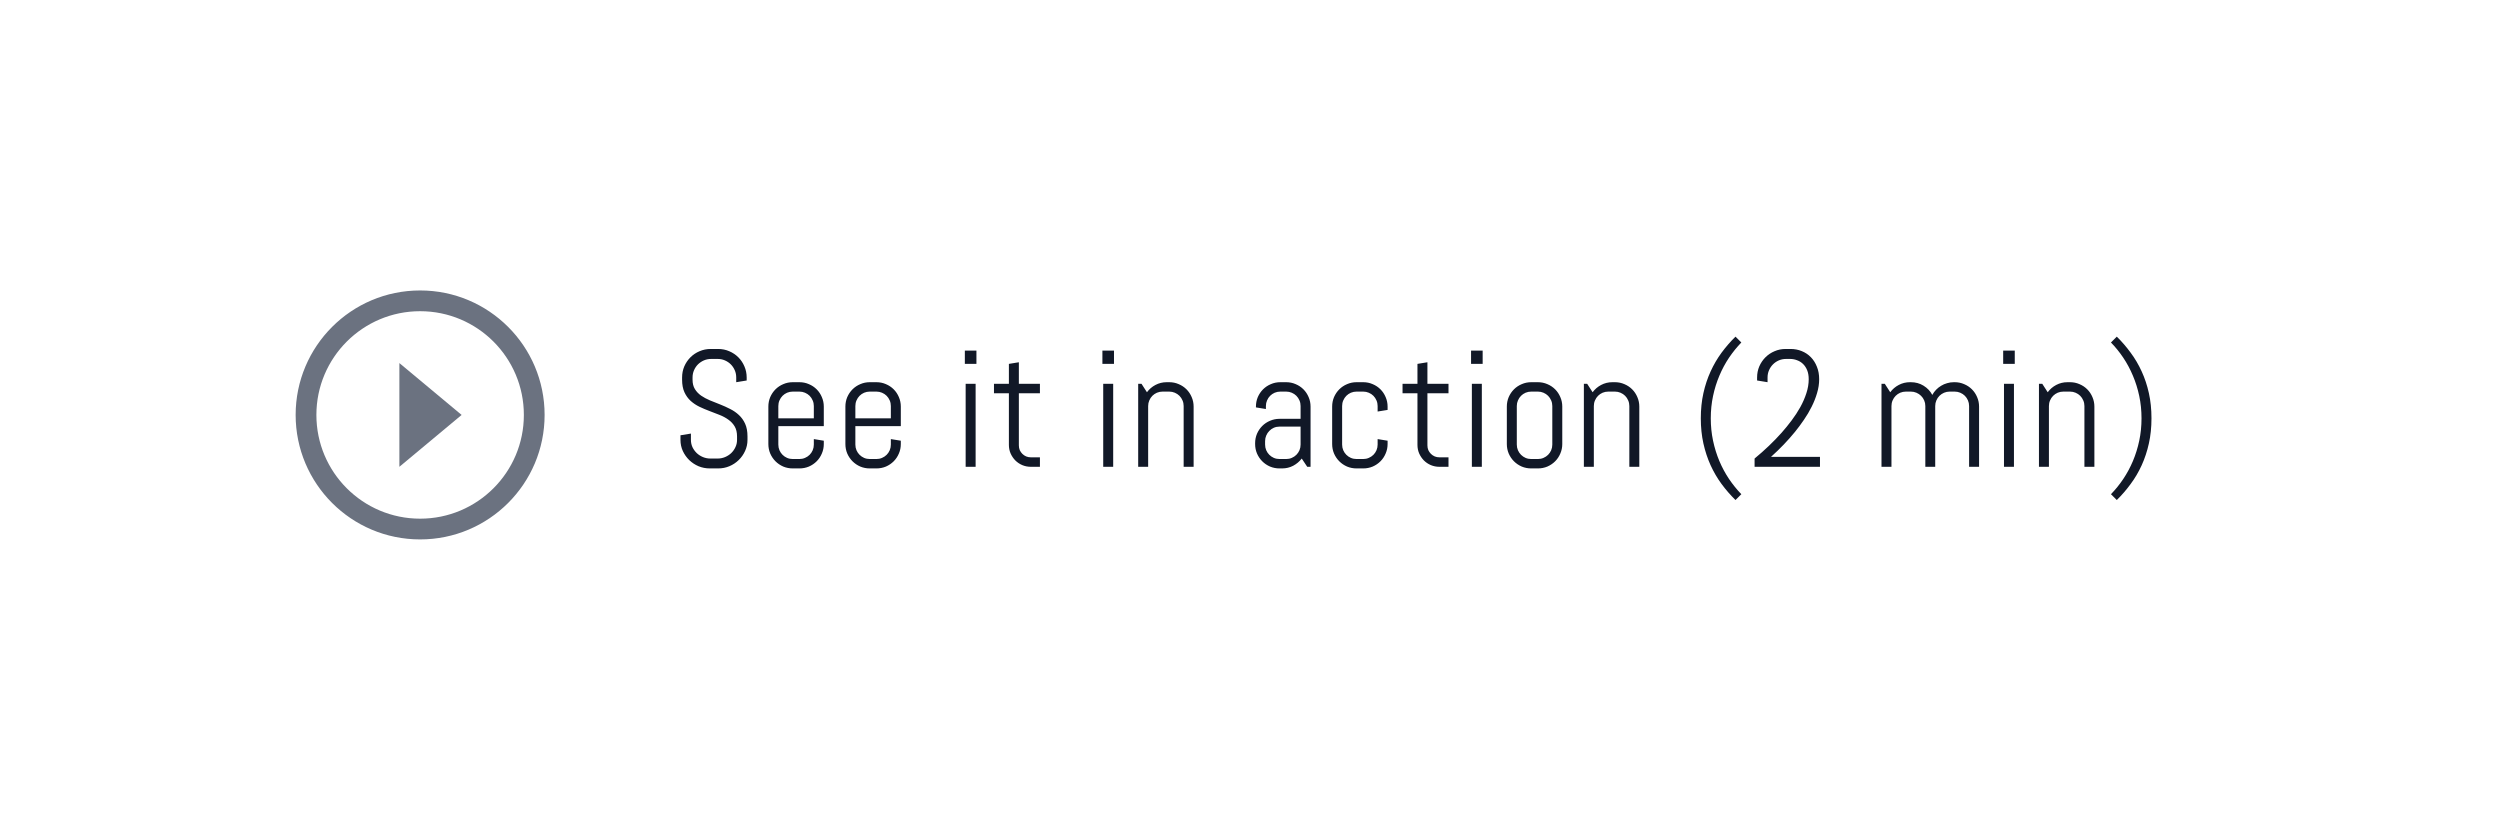 <svg width="241" height="80" viewBox="0 0 241 80" fill="none" xmlns="http://www.w3.org/2000/svg">
<g filter="url(#filter0_d_2554_763)">
<rect x="12.5" y="4" width="216" height="56" rx="28" fill="white"/>
<g clip-path="url(#clip0_2554_763)">
<path d="M40.5 42C46.023 42 50.5 37.523 50.5 32C50.5 26.477 46.023 22 40.5 22C34.977 22 30.5 26.477 30.5 32C30.5 37.523 34.977 42 40.5 42ZM40.5 44C33.873 44 28.5 38.627 28.5 32C28.5 25.373 33.873 20 40.5 20C47.127 20 52.5 25.373 52.5 32C52.5 38.627 47.127 44 40.5 44Z" fill="#6B7280"/>
<path d="M38.5 37L44.5 32L38.5 27V37Z" fill="#6B7280"/>
</g>
<path d="M72.058 34.406C72.058 34.786 71.98 35.143 71.824 35.477C71.673 35.81 71.467 36.102 71.207 36.352C70.952 36.602 70.652 36.8 70.308 36.945C69.97 37.086 69.611 37.156 69.23 37.156H68.426C68.045 37.156 67.683 37.086 67.34 36.945C67.001 36.8 66.702 36.602 66.441 36.352C66.186 36.102 65.98 35.81 65.824 35.477C65.673 35.143 65.597 34.786 65.597 34.406V33.961L66.605 33.797V34.406C66.605 34.656 66.655 34.891 66.754 35.109C66.858 35.323 66.996 35.513 67.168 35.68C67.34 35.841 67.538 35.969 67.762 36.062C67.991 36.156 68.23 36.203 68.48 36.203H69.183C69.433 36.203 69.67 36.156 69.894 36.062C70.118 35.969 70.316 35.841 70.488 35.68C70.66 35.513 70.795 35.323 70.894 35.109C70.999 34.891 71.051 34.656 71.051 34.406V34.07C71.051 33.685 70.975 33.365 70.824 33.109C70.673 32.854 70.472 32.638 70.222 32.461C69.972 32.279 69.689 32.125 69.371 32C69.058 31.875 68.736 31.75 68.402 31.625C68.069 31.5 67.743 31.362 67.426 31.211C67.113 31.06 66.832 30.872 66.582 30.648C66.332 30.419 66.131 30.141 65.98 29.812C65.829 29.484 65.754 29.081 65.754 28.602V28.391C65.754 28.01 65.824 27.654 65.965 27.32C66.111 26.987 66.308 26.695 66.558 26.445C66.808 26.195 67.1 26 67.433 25.859C67.772 25.713 68.131 25.641 68.512 25.641H69.23C69.611 25.641 69.967 25.713 70.301 25.859C70.634 26 70.926 26.195 71.176 26.445C71.426 26.695 71.621 26.987 71.762 27.32C71.907 27.654 71.98 28.01 71.98 28.391V28.68L70.972 28.844V28.391C70.972 28.141 70.926 27.909 70.832 27.695C70.738 27.477 70.611 27.287 70.449 27.125C70.288 26.963 70.097 26.836 69.879 26.742C69.665 26.648 69.433 26.602 69.183 26.602H68.558C68.308 26.602 68.074 26.648 67.855 26.742C67.642 26.836 67.452 26.963 67.285 27.125C67.124 27.287 66.996 27.477 66.902 27.695C66.808 27.909 66.762 28.141 66.762 28.391V28.602C66.762 28.961 66.837 29.263 66.988 29.508C67.139 29.753 67.34 29.963 67.59 30.141C67.84 30.312 68.121 30.463 68.433 30.594C68.751 30.719 69.077 30.849 69.41 30.984C69.743 31.115 70.066 31.26 70.379 31.422C70.697 31.578 70.98 31.773 71.23 32.008C71.48 32.237 71.681 32.518 71.832 32.852C71.983 33.185 72.058 33.591 72.058 34.07V34.406ZM79.414 34.805C79.414 35.128 79.351 35.432 79.226 35.719C79.106 36.005 78.94 36.255 78.726 36.469C78.513 36.682 78.263 36.852 77.976 36.977C77.69 37.096 77.385 37.156 77.062 37.156H76.422C76.099 37.156 75.794 37.096 75.507 36.977C75.221 36.852 74.971 36.682 74.757 36.469C74.544 36.255 74.375 36.005 74.25 35.719C74.13 35.432 74.07 35.128 74.07 34.805V31.195C74.07 30.872 74.13 30.568 74.25 30.281C74.375 29.995 74.544 29.745 74.757 29.531C74.971 29.318 75.221 29.151 75.507 29.031C75.794 28.906 76.099 28.844 76.422 28.844H77.062C77.385 28.844 77.69 28.906 77.976 29.031C78.263 29.151 78.513 29.318 78.726 29.531C78.94 29.745 79.106 29.995 79.226 30.281C79.351 30.568 79.414 30.872 79.414 31.195V33.078H75.031V34.859C75.031 35.052 75.067 35.234 75.14 35.406C75.213 35.573 75.312 35.719 75.437 35.844C75.562 35.969 75.708 36.068 75.875 36.141C76.047 36.214 76.229 36.25 76.422 36.25H77.062C77.255 36.25 77.435 36.214 77.601 36.141C77.773 36.068 77.922 35.969 78.047 35.844C78.172 35.719 78.27 35.573 78.343 35.406C78.416 35.234 78.453 35.052 78.453 34.859V34.328L79.414 34.484V34.805ZM78.453 31.141C78.453 30.948 78.416 30.768 78.343 30.602C78.27 30.43 78.172 30.281 78.047 30.156C77.922 30.031 77.773 29.932 77.601 29.859C77.435 29.787 77.255 29.75 77.062 29.75H76.422C76.229 29.75 76.047 29.787 75.875 29.859C75.708 29.932 75.562 30.031 75.437 30.156C75.312 30.281 75.213 30.43 75.14 30.602C75.067 30.768 75.031 30.948 75.031 31.141V32.328H78.453V31.141ZM86.839 34.805C86.839 35.128 86.777 35.432 86.652 35.719C86.532 36.005 86.365 36.255 86.152 36.469C85.938 36.682 85.688 36.852 85.402 36.977C85.115 37.096 84.811 37.156 84.488 37.156H83.847C83.524 37.156 83.22 37.096 82.933 36.977C82.647 36.852 82.397 36.682 82.183 36.469C81.97 36.255 81.8 36.005 81.675 35.719C81.555 35.432 81.496 35.128 81.496 34.805V31.195C81.496 30.872 81.555 30.568 81.675 30.281C81.8 29.995 81.97 29.745 82.183 29.531C82.397 29.318 82.647 29.151 82.933 29.031C83.22 28.906 83.524 28.844 83.847 28.844H84.488C84.811 28.844 85.115 28.906 85.402 29.031C85.688 29.151 85.938 29.318 86.152 29.531C86.365 29.745 86.532 29.995 86.652 30.281C86.777 30.568 86.839 30.872 86.839 31.195V33.078H82.457V34.859C82.457 35.052 82.493 35.234 82.566 35.406C82.639 35.573 82.738 35.719 82.863 35.844C82.988 35.969 83.134 36.068 83.3 36.141C83.472 36.214 83.654 36.25 83.847 36.25H84.488C84.68 36.25 84.86 36.214 85.027 36.141C85.199 36.068 85.347 35.969 85.472 35.844C85.597 35.719 85.696 35.573 85.769 35.406C85.842 35.234 85.878 35.052 85.878 34.859V34.328L86.839 34.484V34.805ZM85.878 31.141C85.878 30.948 85.842 30.768 85.769 30.602C85.696 30.43 85.597 30.281 85.472 30.156C85.347 30.031 85.199 29.932 85.027 29.859C84.86 29.787 84.68 29.75 84.488 29.75H83.847C83.654 29.75 83.472 29.787 83.3 29.859C83.134 29.932 82.988 30.031 82.863 30.156C82.738 30.281 82.639 30.43 82.566 30.602C82.493 30.768 82.457 30.948 82.457 31.141V32.328H85.878V31.141ZM93.011 27.078V25.797H94.128V27.078H93.011ZM93.089 37V29H94.05V37H93.089ZM99.374 37C99.082 37 98.806 36.945 98.546 36.836C98.291 36.727 98.067 36.575 97.874 36.383C97.687 36.19 97.535 35.966 97.421 35.711C97.312 35.456 97.257 35.182 97.257 34.891V29.914H95.819V29H97.257V27.078L98.218 26.922V29H100.249V29.914H98.218V34.938C98.218 35.099 98.246 35.25 98.304 35.391C98.366 35.526 98.45 35.646 98.554 35.75C98.658 35.854 98.78 35.938 98.921 36C99.062 36.057 99.213 36.086 99.374 36.086H100.249V37H99.374ZM106.272 27.078V25.797H107.389V27.078H106.272ZM106.35 37V29H107.311V37H106.35ZM114.104 37V31.141C114.104 30.948 114.068 30.768 113.995 30.602C113.922 30.43 113.823 30.281 113.698 30.156C113.573 30.031 113.424 29.932 113.253 29.859C113.086 29.787 112.906 29.75 112.713 29.75H112.073C111.88 29.75 111.698 29.787 111.526 29.859C111.359 29.932 111.213 30.031 111.088 30.156C110.963 30.281 110.864 30.43 110.792 30.602C110.719 30.768 110.682 30.948 110.682 31.141V37H109.721V29H110.042L110.565 29.812C110.784 29.516 111.057 29.281 111.385 29.109C111.719 28.932 112.081 28.844 112.471 28.844H112.713C113.036 28.844 113.341 28.906 113.628 29.031C113.914 29.151 114.164 29.318 114.378 29.531C114.591 29.745 114.758 29.995 114.878 30.281C115.003 30.568 115.065 30.872 115.065 31.195V37H114.104ZM126.018 37L125.487 36.203C125.268 36.49 124.994 36.721 124.666 36.898C124.338 37.07 123.979 37.156 123.588 37.156H123.346C123.023 37.156 122.718 37.096 122.432 36.977C122.145 36.852 121.895 36.682 121.682 36.469C121.468 36.255 121.299 36.005 121.174 35.719C121.054 35.432 120.994 35.128 120.994 34.805V34.727C120.994 34.404 121.054 34.099 121.174 33.812C121.299 33.526 121.468 33.276 121.682 33.062C121.895 32.849 122.145 32.682 122.432 32.562C122.718 32.438 123.023 32.375 123.346 32.375H125.377V31.141C125.377 30.948 125.341 30.768 125.268 30.602C125.195 30.43 125.096 30.281 124.971 30.156C124.846 30.031 124.698 29.932 124.526 29.859C124.359 29.787 124.179 29.75 123.987 29.75H123.424C123.231 29.75 123.049 29.787 122.877 29.859C122.711 29.932 122.565 30.031 122.44 30.156C122.315 30.281 122.216 30.43 122.143 30.602C122.07 30.768 122.033 30.948 122.033 31.141V31.43L121.073 31.273V31.195C121.073 30.872 121.132 30.568 121.252 30.281C121.377 29.995 121.546 29.745 121.76 29.531C121.974 29.318 122.224 29.151 122.51 29.031C122.796 28.906 123.101 28.844 123.424 28.844H123.987C124.309 28.844 124.614 28.906 124.901 29.031C125.187 29.151 125.437 29.318 125.651 29.531C125.864 29.745 126.031 29.995 126.151 30.281C126.276 30.568 126.338 30.872 126.338 31.195V37H126.018ZM125.377 33.125H123.346C123.153 33.125 122.971 33.161 122.799 33.234C122.632 33.307 122.487 33.409 122.362 33.539C122.237 33.664 122.138 33.812 122.065 33.984C121.992 34.151 121.955 34.331 121.955 34.523V34.859C121.955 35.052 121.992 35.234 122.065 35.406C122.138 35.573 122.237 35.719 122.362 35.844C122.487 35.969 122.632 36.068 122.799 36.141C122.971 36.214 123.153 36.25 123.346 36.25H123.987C124.179 36.25 124.359 36.214 124.526 36.141C124.698 36.068 124.846 35.969 124.971 35.844C125.096 35.719 125.195 35.573 125.268 35.406C125.341 35.234 125.377 35.052 125.377 34.859V33.125ZM133.764 34.805C133.764 35.128 133.701 35.432 133.576 35.719C133.456 36.005 133.29 36.255 133.076 36.469C132.863 36.682 132.613 36.852 132.326 36.977C132.04 37.096 131.735 37.156 131.412 37.156H130.772C130.449 37.156 130.144 37.096 129.858 36.977C129.571 36.852 129.321 36.682 129.108 36.469C128.894 36.255 128.725 36.005 128.6 35.719C128.48 35.432 128.42 35.128 128.42 34.805V31.195C128.42 30.872 128.48 30.568 128.6 30.281C128.725 29.995 128.894 29.745 129.108 29.531C129.321 29.318 129.571 29.151 129.858 29.031C130.144 28.906 130.449 28.844 130.772 28.844H131.412C131.735 28.844 132.04 28.906 132.326 29.031C132.613 29.151 132.863 29.318 133.076 29.531C133.29 29.745 133.456 29.995 133.576 30.281C133.701 30.568 133.764 30.872 133.764 31.195V31.516L132.803 31.672V31.141C132.803 30.948 132.766 30.768 132.693 30.602C132.621 30.43 132.522 30.281 132.397 30.156C132.272 30.031 132.123 29.932 131.951 29.859C131.785 29.787 131.605 29.75 131.412 29.75H130.772C130.579 29.75 130.397 29.787 130.225 29.859C130.058 29.932 129.912 30.031 129.787 30.156C129.662 30.281 129.563 30.43 129.49 30.602C129.417 30.768 129.381 30.948 129.381 31.141V34.859C129.381 35.052 129.417 35.234 129.49 35.406C129.563 35.573 129.662 35.719 129.787 35.844C129.912 35.969 130.058 36.068 130.225 36.141C130.397 36.214 130.579 36.25 130.772 36.25H131.412C131.605 36.25 131.785 36.214 131.951 36.141C132.123 36.068 132.272 35.969 132.397 35.844C132.522 35.719 132.621 35.573 132.693 35.406C132.766 35.234 132.803 35.052 132.803 34.859V34.328L133.764 34.484V34.805ZM138.76 37C138.468 37 138.192 36.945 137.932 36.836C137.676 36.727 137.452 36.575 137.26 36.383C137.072 36.19 136.921 35.966 136.807 35.711C136.697 35.456 136.643 35.182 136.643 34.891V29.914H135.205V29H136.643V27.078L137.603 26.922V29H139.635V29.914H137.603V34.938C137.603 35.099 137.632 35.25 137.689 35.391C137.752 35.526 137.835 35.646 137.939 35.75C138.044 35.854 138.166 35.938 138.307 36C138.447 36.057 138.598 36.086 138.76 36.086H139.635V37H138.76ZM141.81 27.078V25.797H142.928V27.078H141.81ZM141.888 37V29H142.849V37H141.888ZM150.603 34.805C150.603 35.128 150.541 35.432 150.416 35.719C150.296 36.005 150.129 36.255 149.916 36.469C149.702 36.682 149.452 36.852 149.166 36.977C148.879 37.096 148.574 37.156 148.252 37.156H147.611C147.288 37.156 146.983 37.096 146.697 36.977C146.41 36.852 146.16 36.682 145.947 36.469C145.733 36.255 145.564 36.005 145.439 35.719C145.319 35.432 145.259 35.128 145.259 34.805V31.195C145.259 30.872 145.319 30.568 145.439 30.281C145.564 29.995 145.733 29.745 145.947 29.531C146.16 29.318 146.41 29.151 146.697 29.031C146.983 28.906 147.288 28.844 147.611 28.844H148.252C148.574 28.844 148.879 28.906 149.166 29.031C149.452 29.151 149.702 29.318 149.916 29.531C150.129 29.745 150.296 29.995 150.416 30.281C150.541 30.568 150.603 30.872 150.603 31.195V34.805ZM149.642 31.141C149.642 30.948 149.606 30.768 149.533 30.602C149.46 30.43 149.361 30.281 149.236 30.156C149.111 30.031 148.963 29.932 148.791 29.859C148.624 29.787 148.444 29.75 148.252 29.75H147.611C147.418 29.75 147.236 29.787 147.064 29.859C146.897 29.932 146.752 30.031 146.627 30.156C146.502 30.281 146.403 30.43 146.33 30.602C146.257 30.768 146.22 30.948 146.22 31.141V34.859C146.22 35.052 146.257 35.234 146.33 35.406C146.403 35.573 146.502 35.719 146.627 35.844C146.752 35.969 146.897 36.068 147.064 36.141C147.236 36.214 147.418 36.25 147.611 36.25H148.252C148.444 36.25 148.624 36.214 148.791 36.141C148.963 36.068 149.111 35.969 149.236 35.844C149.361 35.719 149.46 35.573 149.533 35.406C149.606 35.234 149.642 35.052 149.642 34.859V31.141ZM157.068 37V31.141C157.068 30.948 157.031 30.768 156.958 30.602C156.886 30.43 156.787 30.281 156.662 30.156C156.537 30.031 156.388 29.932 156.216 29.859C156.05 29.787 155.87 29.75 155.677 29.75H155.037C154.844 29.75 154.662 29.787 154.49 29.859C154.323 29.932 154.177 30.031 154.052 30.156C153.927 30.281 153.828 30.43 153.755 30.602C153.682 30.768 153.646 30.948 153.646 31.141V37H152.685V29H153.005L153.529 29.812C153.748 29.516 154.021 29.281 154.349 29.109C154.682 28.932 155.044 28.844 155.435 28.844H155.677C156 28.844 156.305 28.906 156.591 29.031C156.878 29.151 157.128 29.318 157.341 29.531C157.555 29.745 157.721 29.995 157.841 30.281C157.966 30.568 158.029 30.872 158.029 31.195V37H157.068ZM163.958 32.328C163.958 31.458 164.041 30.648 164.208 29.898C164.375 29.148 164.607 28.451 164.903 27.805C165.2 27.154 165.552 26.552 165.958 26C166.37 25.443 166.818 24.927 167.302 24.453L167.864 25.016C167.437 25.458 167.041 25.948 166.677 26.484C166.318 27.021 166.008 27.599 165.747 28.219C165.487 28.833 165.284 29.484 165.138 30.172C164.992 30.859 164.919 31.578 164.919 32.328C164.919 33.078 164.992 33.797 165.138 34.484C165.284 35.172 165.487 35.825 165.747 36.445C166.008 37.06 166.318 37.635 166.677 38.172C167.041 38.708 167.437 39.198 167.864 39.641L167.302 40.203C166.818 39.729 166.37 39.214 165.958 38.656C165.552 38.104 165.2 37.503 164.903 36.852C164.607 36.2 164.375 35.5 164.208 34.75C164.041 34 163.958 33.193 163.958 32.328ZM172.181 26.602C171.931 26.602 171.696 26.648 171.478 26.742C171.264 26.836 171.076 26.963 170.915 27.125C170.754 27.287 170.626 27.477 170.532 27.695C170.438 27.909 170.392 28.141 170.392 28.391V28.844L169.384 28.68V28.391C169.384 28.01 169.454 27.654 169.595 27.32C169.741 26.987 169.938 26.695 170.188 26.445C170.438 26.195 170.73 26 171.063 25.859C171.397 25.713 171.754 25.641 172.134 25.641H172.61C172.991 25.641 173.347 25.708 173.681 25.844C174.019 25.979 174.313 26.174 174.563 26.43C174.813 26.685 175.009 26.992 175.149 27.352C175.295 27.706 175.368 28.107 175.368 28.555C175.368 28.997 175.3 29.443 175.165 29.891C175.035 30.338 174.86 30.779 174.642 31.211C174.428 31.643 174.181 32.062 173.899 32.469C173.623 32.875 173.339 33.258 173.048 33.617C172.366 34.456 171.592 35.263 170.728 36.039H175.446V37H169.142V36.203C170.116 35.401 170.985 34.57 171.751 33.711C172.079 33.341 172.399 32.948 172.712 32.531C173.024 32.115 173.303 31.688 173.548 31.25C173.793 30.807 173.988 30.359 174.134 29.906C174.285 29.448 174.36 28.997 174.36 28.555C174.36 28.227 174.311 27.94 174.212 27.695C174.113 27.451 173.98 27.247 173.813 27.086C173.647 26.924 173.454 26.805 173.235 26.727C173.022 26.643 172.798 26.602 172.563 26.602H172.181ZM189.821 37V31.141C189.821 30.948 189.784 30.768 189.712 30.602C189.639 30.43 189.54 30.281 189.415 30.156C189.29 30.031 189.141 29.932 188.969 29.859C188.803 29.787 188.623 29.75 188.43 29.75H187.954C187.761 29.75 187.579 29.787 187.407 29.859C187.24 29.932 187.092 30.031 186.962 30.156C186.837 30.281 186.738 30.43 186.665 30.602C186.592 30.768 186.555 30.948 186.555 31.141V37H185.602V31.141C185.602 30.948 185.566 30.768 185.493 30.602C185.42 30.43 185.318 30.281 185.188 30.156C185.063 30.031 184.915 29.932 184.743 29.859C184.576 29.787 184.396 29.75 184.204 29.75H183.727C183.534 29.75 183.352 29.787 183.18 29.859C183.014 29.932 182.868 30.031 182.743 30.156C182.618 30.281 182.519 30.43 182.446 30.602C182.373 30.768 182.337 30.948 182.337 31.141V37H181.376V29H181.696L182.219 29.812C182.438 29.516 182.712 29.281 183.04 29.109C183.373 28.932 183.735 28.844 184.126 28.844H184.204C184.657 28.844 185.066 28.956 185.43 29.18C185.795 29.404 186.076 29.701 186.274 30.07C186.373 29.888 186.495 29.721 186.641 29.57C186.787 29.419 186.949 29.292 187.126 29.188C187.303 29.078 187.495 28.995 187.704 28.938C187.912 28.875 188.128 28.844 188.352 28.844H188.43C188.753 28.844 189.058 28.906 189.344 29.031C189.631 29.151 189.881 29.318 190.094 29.531C190.308 29.745 190.475 29.995 190.594 30.281C190.719 30.568 190.782 30.872 190.782 31.195V37H189.821ZM193.106 27.078V25.797H194.223V27.078H193.106ZM193.184 37V29H194.145V37H193.184ZM200.938 37V31.141C200.938 30.948 200.901 30.768 200.828 30.602C200.756 30.43 200.657 30.281 200.532 30.156C200.407 30.031 200.258 29.932 200.086 29.859C199.92 29.787 199.74 29.75 199.547 29.75H198.907C198.714 29.75 198.532 29.787 198.36 29.859C198.193 29.932 198.047 30.031 197.922 30.156C197.797 30.281 197.698 30.43 197.625 30.602C197.552 30.768 197.516 30.948 197.516 31.141V37H196.555V29H196.875L197.399 29.812C197.618 29.516 197.891 29.281 198.219 29.109C198.552 28.932 198.914 28.844 199.305 28.844H199.547C199.87 28.844 200.175 28.906 200.461 29.031C200.748 29.151 200.998 29.318 201.211 29.531C201.425 29.745 201.591 29.995 201.711 30.281C201.836 30.568 201.899 30.872 201.899 31.195V37H200.938ZM207.402 32.328C207.402 33.193 207.319 34 207.152 34.75C206.986 35.5 206.754 36.2 206.457 36.852C206.16 37.503 205.806 38.104 205.395 38.656C204.988 39.214 204.543 39.729 204.059 40.203L203.496 39.641C203.929 39.198 204.324 38.708 204.684 38.172C205.043 37.635 205.353 37.06 205.613 36.445C205.874 35.825 206.077 35.172 206.223 34.484C206.369 33.797 206.442 33.078 206.442 32.328C206.442 31.578 206.369 30.859 206.223 30.172C206.077 29.484 205.874 28.833 205.613 28.219C205.353 27.599 205.043 27.021 204.684 26.484C204.324 25.948 203.929 25.458 203.496 25.016L204.059 24.453C204.543 24.927 204.988 25.443 205.395 26C205.806 26.552 206.16 27.154 206.457 27.805C206.754 28.451 206.986 29.148 207.152 29.898C207.319 30.648 207.402 31.458 207.402 32.328Z" fill="#111827"/>
</g>
<defs>
<filter id="filter0_d_2554_763" x="0.5" y="0" width="240" height="80" filterUnits="userSpaceOnUse" color-interpolation-filters="sRGB">
<feFlood flood-opacity="0" result="BackgroundImageFix"/>
<feColorMatrix in="SourceAlpha" type="matrix" values="0 0 0 0 0 0 0 0 0 0 0 0 0 0 0 0 0 0 127 0" result="hardAlpha"/>
<feMorphology radius="4" operator="erode" in="SourceAlpha" result="effect1_dropShadow_2554_763"/>
<feOffset dy="8"/>
<feGaussianBlur stdDeviation="8"/>
<feColorMatrix type="matrix" values="0 0 0 0 0.11 0 0 0 0 0.173 0 0 0 0 0.251 0 0 0 0.08 0"/>
<feBlend mode="normal" in2="BackgroundImageFix" result="effect1_dropShadow_2554_763"/>
<feBlend mode="normal" in="SourceGraphic" in2="effect1_dropShadow_2554_763" result="shape"/>
</filter>
<clipPath id="clip0_2554_763">
<rect width="24" height="24" fill="white" transform="translate(28.5 20)"/>
</clipPath>
</defs>
</svg>
